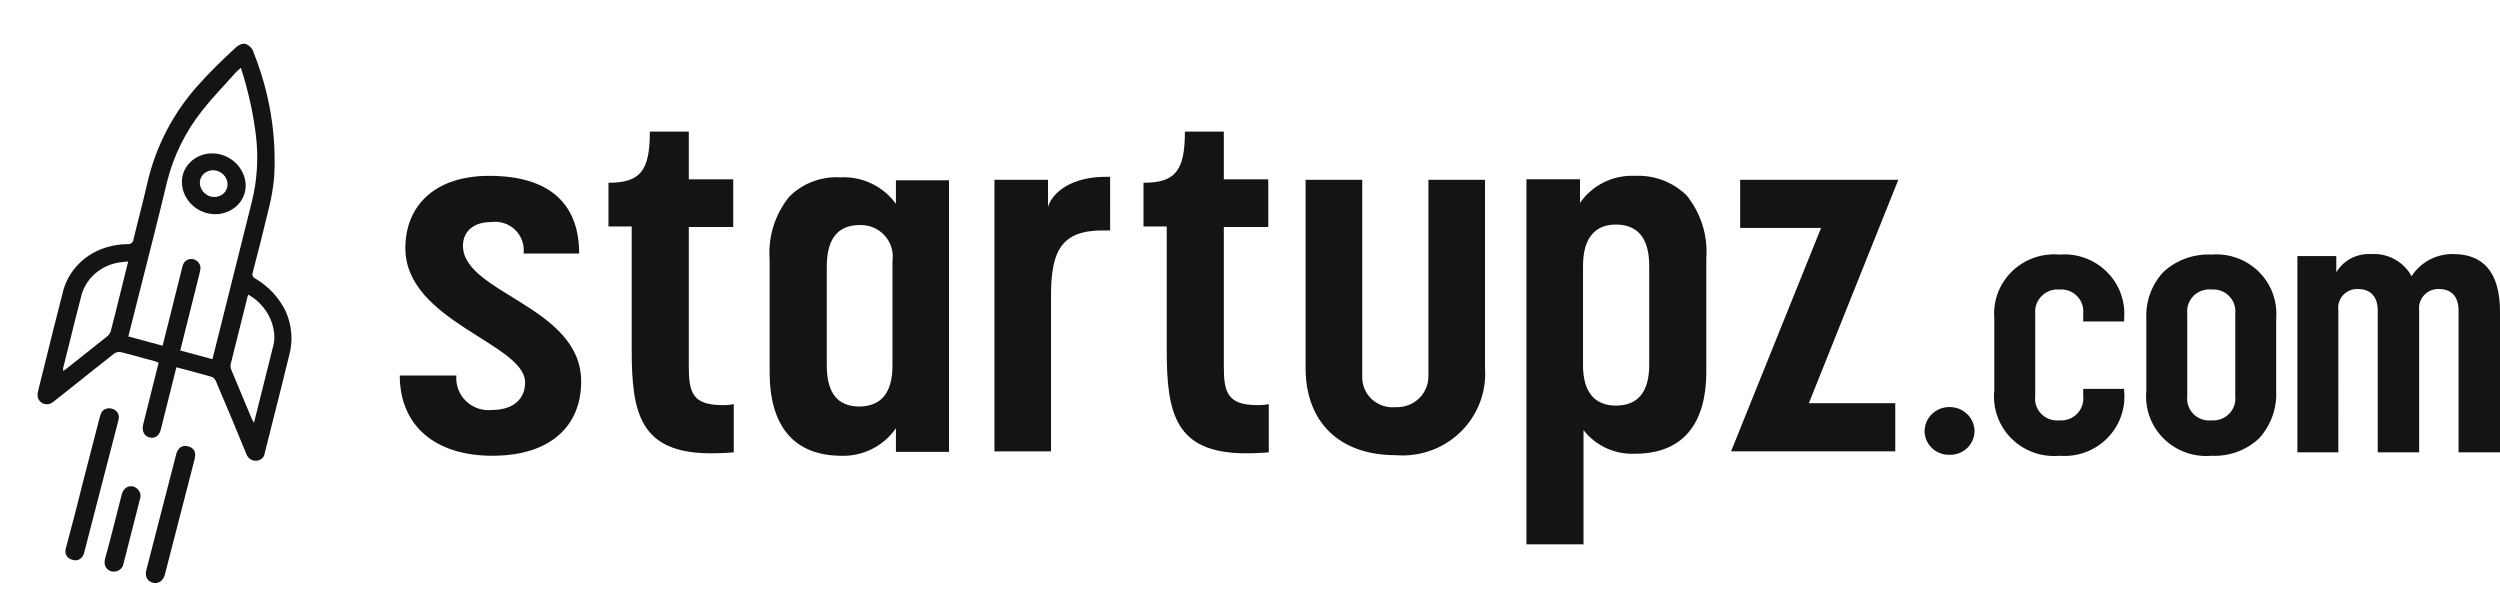 <svg width="179" height="44" viewBox="0 0 179 44" fill="none" xmlns="http://www.w3.org/2000/svg">
<path d="M41.468 18.155H37.488C37.526 17.843 37.491 17.528 37.385 17.232C37.279 16.937 37.106 16.669 36.878 16.451C36.65 16.233 36.375 16.07 36.073 15.974C35.771 15.879 35.45 15.854 35.137 15.901C33.871 15.901 33.148 16.609 33.148 17.591C33.148 21.008 41.612 21.924 41.612 27.314C41.612 30.449 39.479 32.632 35.246 32.632C31.157 32.632 28.625 30.483 28.625 26.887H32.677C32.647 27.225 32.694 27.565 32.814 27.882C32.934 28.199 33.124 28.486 33.37 28.722C33.616 28.958 33.911 29.137 34.236 29.247C34.56 29.356 34.905 29.392 35.246 29.353C36.692 29.353 37.597 28.613 37.597 27.381C37.597 24.601 29.024 23.016 29.024 17.768C29.024 14.739 31.122 12.59 35.028 12.59C39.152 12.59 41.468 14.422 41.468 18.155Z" fill="#141416"/>
<path d="M43.566 16.289V13.085C45.844 13.085 46.531 12.235 46.531 9.421H49.318V12.838H52.5V16.254H49.318V26.258C49.318 28.125 49.604 29.006 51.741 29.006C52.008 29.011 52.275 28.987 52.537 28.935V32.386C52.537 32.386 51.85 32.457 50.909 32.457C45.808 32.457 45.23 29.569 45.23 25.06V16.216H43.566V16.289Z" fill="#141416"/>
<path d="M60.17 32.633C56.857 32.596 55.105 30.525 55.105 26.645V18.576C54.984 16.955 55.486 15.35 56.511 14.08C56.987 13.606 57.559 13.237 58.19 12.999C58.821 12.76 59.496 12.657 60.17 12.697C60.942 12.656 61.711 12.81 62.407 13.143C63.102 13.475 63.701 13.976 64.148 14.599V12.909H67.948V32.352H64.148V30.661C63.71 31.297 63.115 31.813 62.419 32.158C61.722 32.503 60.948 32.666 60.17 32.633ZM61.549 16.114C59.99 16.114 59.198 17.105 59.198 19.073V26.151C59.198 28.141 59.967 29.109 61.549 29.109C63.124 29.072 63.901 28.105 63.901 26.151V18.685C63.947 18.357 63.921 18.024 63.823 17.707C63.725 17.391 63.558 17.1 63.334 16.855C63.109 16.61 62.833 16.416 62.525 16.288C62.217 16.16 61.883 16.101 61.549 16.114Z" fill="#141416"/>
<path d="M79.486 16.5H78.943C76.014 16.5 75.253 17.944 75.253 21.155V32.321H71.202V12.872H75.037V14.81C75.362 13.753 76.737 12.661 79.16 12.661H79.485L79.486 16.5Z" fill="#141416"/>
<path d="M81.874 16.289V13.085C84.152 13.085 84.839 12.235 84.839 9.421H87.626V12.838H90.808V16.254H87.626V26.258C87.626 28.125 87.912 29.006 90.049 29.006C90.316 29.011 90.583 28.987 90.845 28.935V32.386C90.845 32.386 90.158 32.457 89.217 32.457C84.116 32.457 83.538 29.569 83.538 25.06V16.216H81.874V16.289Z" fill="#141416"/>
<path d="M102.275 12.872H106.327V26.362C106.385 27.204 106.259 28.047 105.956 28.836C105.653 29.624 105.182 30.339 104.574 30.93C103.965 31.522 103.235 31.977 102.433 32.263C101.631 32.55 100.775 32.662 99.925 32.591C95.874 32.591 93.481 30.196 93.481 26.362V12.872H97.536V26.926C97.523 27.233 97.578 27.54 97.695 27.826C97.813 28.111 97.991 28.368 98.218 28.579C98.445 28.79 98.716 28.95 99.011 29.049C99.306 29.148 99.619 29.183 99.929 29.151C100.233 29.166 100.537 29.119 100.822 29.014C101.108 28.909 101.368 28.747 101.588 28.539C101.807 28.33 101.982 28.08 102.1 27.802C102.218 27.525 102.278 27.227 102.275 26.926V12.872Z" fill="#141416"/>
<path d="M113.38 38.973H109.293V12.837H113.128V14.527C113.563 13.898 114.153 13.389 114.844 13.05C115.534 12.711 116.3 12.553 117.07 12.59C117.754 12.557 118.436 12.666 119.075 12.909C119.713 13.153 120.292 13.527 120.775 14.006C121.795 15.28 122.294 16.887 122.171 18.508V26.605C122.171 30.452 120.407 32.487 117.07 32.487C116.367 32.52 115.666 32.386 115.027 32.095C114.387 31.804 113.828 31.366 113.396 30.816L113.38 30.795V38.966V38.973ZM115.696 16.078C114.158 16.078 113.344 17.102 113.344 19.037V26.152C113.344 28.042 114.158 29.04 115.696 29.04C117.281 29.04 118.084 28.056 118.084 26.116V19.038C118.084 17.074 117.279 16.078 115.696 16.078Z" fill="#141416"/>
<path d="M135.701 32.315H123.945L130.389 16.319H124.596V12.872H135.918L129.515 28.868H135.701V32.319V32.315Z" fill="#141416"/>
<path d="M139.571 32.563C139.342 32.568 139.114 32.529 138.901 32.446C138.687 32.364 138.493 32.24 138.328 32.083C138.163 31.926 138.031 31.738 137.94 31.53C137.849 31.322 137.801 31.098 137.798 30.872C137.803 30.41 137.992 29.97 138.324 29.647C138.657 29.323 139.105 29.143 139.571 29.146C139.805 29.141 140.037 29.182 140.254 29.267C140.472 29.351 140.67 29.477 140.838 29.637C141.006 29.797 141.14 29.989 141.233 30.201C141.326 30.413 141.375 30.641 141.379 30.872C141.375 31.101 141.325 31.327 141.231 31.536C141.138 31.746 141.003 31.935 140.835 32.093C140.666 32.251 140.468 32.373 140.251 32.454C140.034 32.535 139.803 32.572 139.571 32.563Z" fill="#141416"/>
<path d="M152.088 27.983C152.15 28.603 152.073 29.228 151.863 29.815C151.654 30.402 151.316 30.936 150.874 31.38C150.433 31.824 149.898 32.166 149.307 32.383C148.717 32.599 148.085 32.685 147.458 32.634C146.827 32.691 146.192 32.609 145.597 32.395C145.002 32.181 144.462 31.84 144.016 31.395C143.57 30.951 143.229 30.415 143.017 29.825C142.805 29.235 142.728 28.606 142.791 27.983V22.807C142.739 22.189 142.825 21.568 143.042 20.987C143.259 20.406 143.601 19.879 144.046 19.443C144.491 19.006 145.026 18.672 145.616 18.462C146.205 18.252 146.834 18.172 147.458 18.227C148.079 18.177 148.703 18.261 149.288 18.474C149.873 18.686 150.404 19.022 150.845 19.458C151.285 19.894 151.624 20.419 151.839 20.997C152.054 21.575 152.138 22.193 152.088 22.807V23.017H149.158V22.451C149.181 22.223 149.154 21.992 149.078 21.775C149.001 21.558 148.878 21.361 148.716 21.197C148.553 21.032 148.357 20.905 148.139 20.824C147.922 20.743 147.689 20.711 147.458 20.729C147.224 20.709 146.989 20.741 146.769 20.821C146.549 20.901 146.349 21.028 146.184 21.192C146.018 21.357 145.891 21.555 145.811 21.773C145.731 21.991 145.7 22.223 145.721 22.454V28.371C145.694 28.604 145.72 28.839 145.798 29.06C145.875 29.281 146.002 29.482 146.169 29.647C146.336 29.813 146.539 29.94 146.762 30.017C146.985 30.095 147.223 30.122 147.458 30.097C147.69 30.115 147.923 30.082 148.14 30.001C148.358 29.921 148.555 29.793 148.717 29.628C148.88 29.464 149.003 29.266 149.079 29.048C149.155 28.831 149.182 28.6 149.158 28.371V27.843H152.088V27.983Z" fill="#141416"/>
<path d="M158.345 32.634C157.715 32.689 157.08 32.607 156.486 32.392C155.892 32.177 155.353 31.836 154.907 31.392C154.462 30.948 154.12 30.412 153.908 29.823C153.696 29.234 153.617 28.606 153.678 27.984V22.807C153.649 22.199 153.742 21.592 153.951 21.02C154.161 20.448 154.483 19.922 154.898 19.473C155.359 19.048 155.901 18.718 156.494 18.504C157.086 18.29 157.715 18.196 158.345 18.227C158.966 18.177 159.59 18.262 160.175 18.474C160.76 18.687 161.291 19.023 161.732 19.458C162.172 19.894 162.511 20.419 162.726 20.997C162.941 21.576 163.025 22.193 162.975 22.807V27.984C163.037 29.236 162.595 30.462 161.744 31.392C161.292 31.815 160.757 32.143 160.173 32.356C159.589 32.569 158.967 32.664 158.345 32.634ZM158.345 20.729C158.11 20.705 157.873 20.733 157.651 20.812C157.429 20.89 157.227 21.017 157.06 21.182C156.894 21.348 156.767 21.548 156.689 21.768C156.61 21.988 156.583 22.222 156.608 22.454V28.372C156.581 28.604 156.607 28.839 156.685 29.06C156.762 29.281 156.889 29.482 157.056 29.648C157.223 29.813 157.426 29.94 157.649 30.018C157.872 30.096 158.11 30.123 158.345 30.097C158.577 30.115 158.81 30.083 159.027 30.002C159.245 29.921 159.442 29.794 159.604 29.629C159.766 29.465 159.89 29.267 159.966 29.05C160.042 28.832 160.069 28.602 160.045 28.373V22.454C160.069 22.226 160.042 21.994 159.966 21.777C159.89 21.56 159.767 21.362 159.604 21.197C159.442 21.032 159.245 20.905 159.027 20.824C158.81 20.743 158.577 20.711 158.345 20.729Z" fill="#141416"/>
<path d="M167.424 32.387H164.494V18.333H167.279V19.496C167.532 19.071 167.9 18.725 168.341 18.495C168.781 18.265 169.278 18.16 169.775 18.192C170.361 18.153 170.945 18.282 171.458 18.563C171.972 18.844 172.392 19.266 172.669 19.777C172.988 19.279 173.432 18.87 173.959 18.593C174.485 18.315 175.075 18.177 175.672 18.192C177.734 18.192 179 19.425 179 22.313V32.386H176.033V22.243C176.033 21.081 175.381 20.693 174.622 20.693C174.425 20.687 174.228 20.723 174.046 20.799C173.864 20.874 173.7 20.988 173.567 21.131C173.433 21.275 173.332 21.446 173.271 21.631C173.209 21.817 173.189 22.014 173.212 22.208V32.387H170.246V22.243C170.246 21.111 169.595 20.693 168.836 20.693C168.637 20.684 168.439 20.718 168.256 20.792C168.072 20.867 167.907 20.98 167.772 21.125C167.638 21.269 167.537 21.441 167.477 21.628C167.417 21.815 167.399 22.013 167.425 22.208L167.424 32.387Z" fill="#141416"/>
<path d="M10.704 31.321C10.33 31.22 10.15 30.875 10.243 30.423L11.356 25.975L11.314 25.956C11.233 25.916 11.149 25.883 11.062 25.857C10.859 25.802 10.648 25.745 10.459 25.694L10.271 25.643L10.232 25.633C10.038 25.58 9.744 25.497 9.471 25.423C9.163 25.34 8.899 25.268 8.663 25.213C8.5 25.183 8.335 25.212 8.199 25.296C7.504 25.839 6.807 26.391 6.138 26.926L6.129 26.934L6.058 26.991L6.057 26.995L5.989 27.052C5.314 27.589 4.616 28.144 3.925 28.686C3.899 28.705 3.874 28.726 3.853 28.742L3.847 28.748C3.81 28.782 3.77 28.812 3.726 28.837C3.649 28.889 3.56 28.924 3.466 28.939C3.372 28.953 3.274 28.948 3.181 28.923C3.052 28.888 2.936 28.816 2.849 28.717C2.762 28.618 2.708 28.497 2.694 28.37C2.685 28.239 2.697 28.109 2.73 27.984C2.903 27.294 3.093 26.535 3.228 25.981L3.305 25.672C3.677 24.169 4.06 22.618 4.459 21.082C4.632 20.259 5.035 19.507 5.626 18.904C6.217 18.3 6.974 17.869 7.817 17.655C8.243 17.543 8.684 17.484 9.131 17.48C9.237 17.491 9.341 17.462 9.421 17.398C9.501 17.335 9.551 17.242 9.558 17.141C9.695 16.556 9.844 15.973 9.987 15.411L9.989 15.401C10.179 14.644 10.382 13.863 10.556 13.076C11.163 10.447 12.432 8.028 14.254 6.024C15.03 5.153 15.847 4.362 16.835 3.442C17.105 3.187 17.37 3.085 17.604 3.149C17.746 3.208 17.872 3.298 17.971 3.412C18.071 3.527 18.141 3.661 18.176 3.805C19.308 6.652 19.804 9.672 19.631 12.662C19.567 13.394 19.447 14.117 19.27 14.827C18.902 16.374 18.508 17.948 18.099 19.504C18.081 19.544 18.072 19.588 18.071 19.632C18.071 19.677 18.08 19.721 18.098 19.763C18.116 19.804 18.142 19.843 18.175 19.875C18.208 19.908 18.247 19.934 18.29 19.952C19.252 20.519 20.018 21.354 20.479 22.34C20.903 23.328 20.985 24.407 20.713 25.414C20.334 26.979 19.936 28.552 19.55 30.077L19.547 30.09C19.359 30.84 19.154 31.641 18.959 32.423C18.946 32.577 18.876 32.719 18.761 32.823C18.646 32.927 18.494 32.986 18.332 32.989C18.258 32.991 18.184 32.983 18.111 32.965C17.993 32.924 17.886 32.857 17.8 32.768C17.714 32.679 17.652 32.572 17.619 32.456C16.88 30.654 16.17 28.959 15.449 27.27C15.395 27.159 15.307 27.063 15.199 26.995C14.955 26.924 14.697 26.851 14.387 26.767C14.145 26.702 13.905 26.637 13.617 26.559L13.496 26.526C13.216 26.45 12.926 26.376 12.63 26.296L11.511 30.766C11.397 31.205 11.081 31.423 10.704 31.321ZM17.78 21.097C17.775 21.113 17.768 21.128 17.761 21.143L17.757 21.157C17.747 21.175 17.739 21.195 17.732 21.215L16.513 26.088C16.493 26.226 16.513 26.368 16.569 26.499C17.042 27.645 17.516 28.774 18.045 30.026C18.084 30.107 18.128 30.185 18.178 30.26L18.186 30.272L19.595 24.642C19.614 24.557 19.625 24.471 19.628 24.384L19.631 24.371L19.634 24.358C19.637 24.316 19.639 24.269 19.645 24.222C19.649 23.601 19.479 22.983 19.152 22.433C18.824 21.884 18.352 21.422 17.785 21.098L17.78 21.097ZM9.177 18.731C9.032 18.733 8.887 18.744 8.745 18.765C8.028 18.835 7.36 19.115 6.832 19.569C6.304 20.022 5.941 20.626 5.792 21.3C5.497 22.42 5.218 23.551 4.95 24.644L4.868 24.971C4.756 25.417 4.641 25.878 4.527 26.33C4.517 26.384 4.513 26.439 4.513 26.495L4.511 26.504C4.508 26.518 4.511 26.535 4.51 26.551C4.545 26.526 4.583 26.504 4.624 26.487L4.628 26.488C4.645 26.48 4.658 26.474 4.672 26.467C5.152 26.085 5.638 25.7 6.123 25.315L6.187 25.264L6.315 25.163C6.784 24.791 7.252 24.42 7.718 24.049C7.838 23.942 7.918 23.799 7.947 23.641C8.162 22.84 8.362 22.019 8.557 21.224L8.586 21.111C8.673 20.761 8.778 20.325 8.881 19.916L9.177 18.731L9.177 18.731ZM13.889 18.572C14.033 18.62 14.157 18.712 14.241 18.835C14.325 18.957 14.364 19.102 14.351 19.245C14.336 19.372 14.311 19.497 14.277 19.62L12.907 25.093L15.211 25.717L18.03 14.454C18.419 12.897 18.517 11.275 18.32 9.662C18.116 8.038 17.757 6.429 17.247 4.855C17.185 4.914 17.127 4.962 17.084 4.999C17.01 5.056 16.943 5.12 16.882 5.19C16.698 5.393 16.511 5.598 16.33 5.798L16.32 5.809C15.671 6.517 15.002 7.248 14.404 8.008C13.247 9.493 12.416 11.197 11.96 13.02C11.392 15.396 10.78 17.805 10.188 20.135C9.893 21.296 9.588 22.498 9.291 23.683L9.189 24.089L11.644 24.753L13.027 19.226C13.034 19.2 13.04 19.173 13.047 19.145C13.06 19.057 13.088 18.973 13.132 18.896C13.19 18.765 13.294 18.66 13.428 18.599C13.561 18.538 13.714 18.526 13.861 18.563L13.889 18.572Z" fill="#141416"/>
<path d="M5.944 34.506L7.124 29.943C7.153 29.818 7.192 29.695 7.24 29.576C7.301 29.447 7.411 29.344 7.55 29.286C7.689 29.228 7.848 29.218 7.998 29.258C8.151 29.293 8.287 29.377 8.381 29.495C8.475 29.613 8.52 29.757 8.508 29.9C8.498 30.004 8.479 30.107 8.449 30.206L6.019 39.598C5.889 40.021 5.567 40.202 5.176 40.083C4.785 39.964 4.607 39.672 4.717 39.246C5.141 37.689 5.55 36.109 5.944 34.506Z" fill="#141416"/>
<path d="M11.554 36.642L12.599 32.592C12.624 32.45 12.68 32.316 12.764 32.198C12.832 32.083 12.943 31.997 13.078 31.955C13.212 31.913 13.361 31.918 13.496 31.968C13.637 32.002 13.762 32.081 13.85 32.19C13.938 32.299 13.981 32.432 13.974 32.564C13.97 32.718 13.945 32.871 13.899 33.018L11.797 41.167C11.663 41.606 11.332 41.824 10.938 41.722C10.543 41.621 10.364 41.254 10.474 40.827L11.554 36.642Z" fill="#141416"/>
<path d="M8.137 37.681L8.716 35.41C8.833 34.951 9.178 34.737 9.566 34.839C9.659 34.872 9.745 34.923 9.819 34.987C9.892 35.052 9.951 35.129 9.994 35.214C10.036 35.299 10.059 35.39 10.063 35.483C10.068 35.575 10.052 35.666 10.017 35.751L8.845 40.345C8.833 40.438 8.801 40.528 8.75 40.608C8.699 40.688 8.631 40.757 8.55 40.81C8.468 40.864 8.375 40.9 8.276 40.917C8.178 40.935 8.075 40.933 7.975 40.911C7.591 40.792 7.407 40.46 7.524 39.999C7.743 39.224 7.937 38.461 8.137 37.681Z" fill="#141416"/>
<path d="M14.791 15.253L14.758 15.244C14.18 15.081 13.681 14.707 13.367 14.204C13.053 13.701 12.95 13.108 13.078 12.551C13.226 11.999 13.593 11.534 14.102 11.256C14.611 10.978 15.221 10.908 15.802 11.061L15.834 11.07C16.13 11.153 16.408 11.292 16.652 11.477C16.897 11.663 17.104 11.892 17.26 12.151C17.413 12.397 17.515 12.669 17.562 12.949C17.608 13.229 17.596 13.514 17.529 13.785C17.455 14.057 17.326 14.31 17.149 14.53C16.972 14.749 16.75 14.931 16.496 15.064C15.986 15.343 15.373 15.411 14.791 15.253ZM15.527 12.226C15.27 12.156 14.999 12.187 14.774 12.312C14.549 12.437 14.388 12.646 14.327 12.892C14.277 13.14 14.328 13.4 14.47 13.621C14.611 13.841 14.832 14.004 15.088 14.076C15.349 14.139 15.621 14.102 15.845 13.973C15.956 13.91 16.05 13.825 16.124 13.725C16.198 13.624 16.249 13.509 16.275 13.386C16.323 13.143 16.273 12.888 16.134 12.672C15.995 12.456 15.778 12.296 15.527 12.226Z" fill="#141416"/>
</svg>
